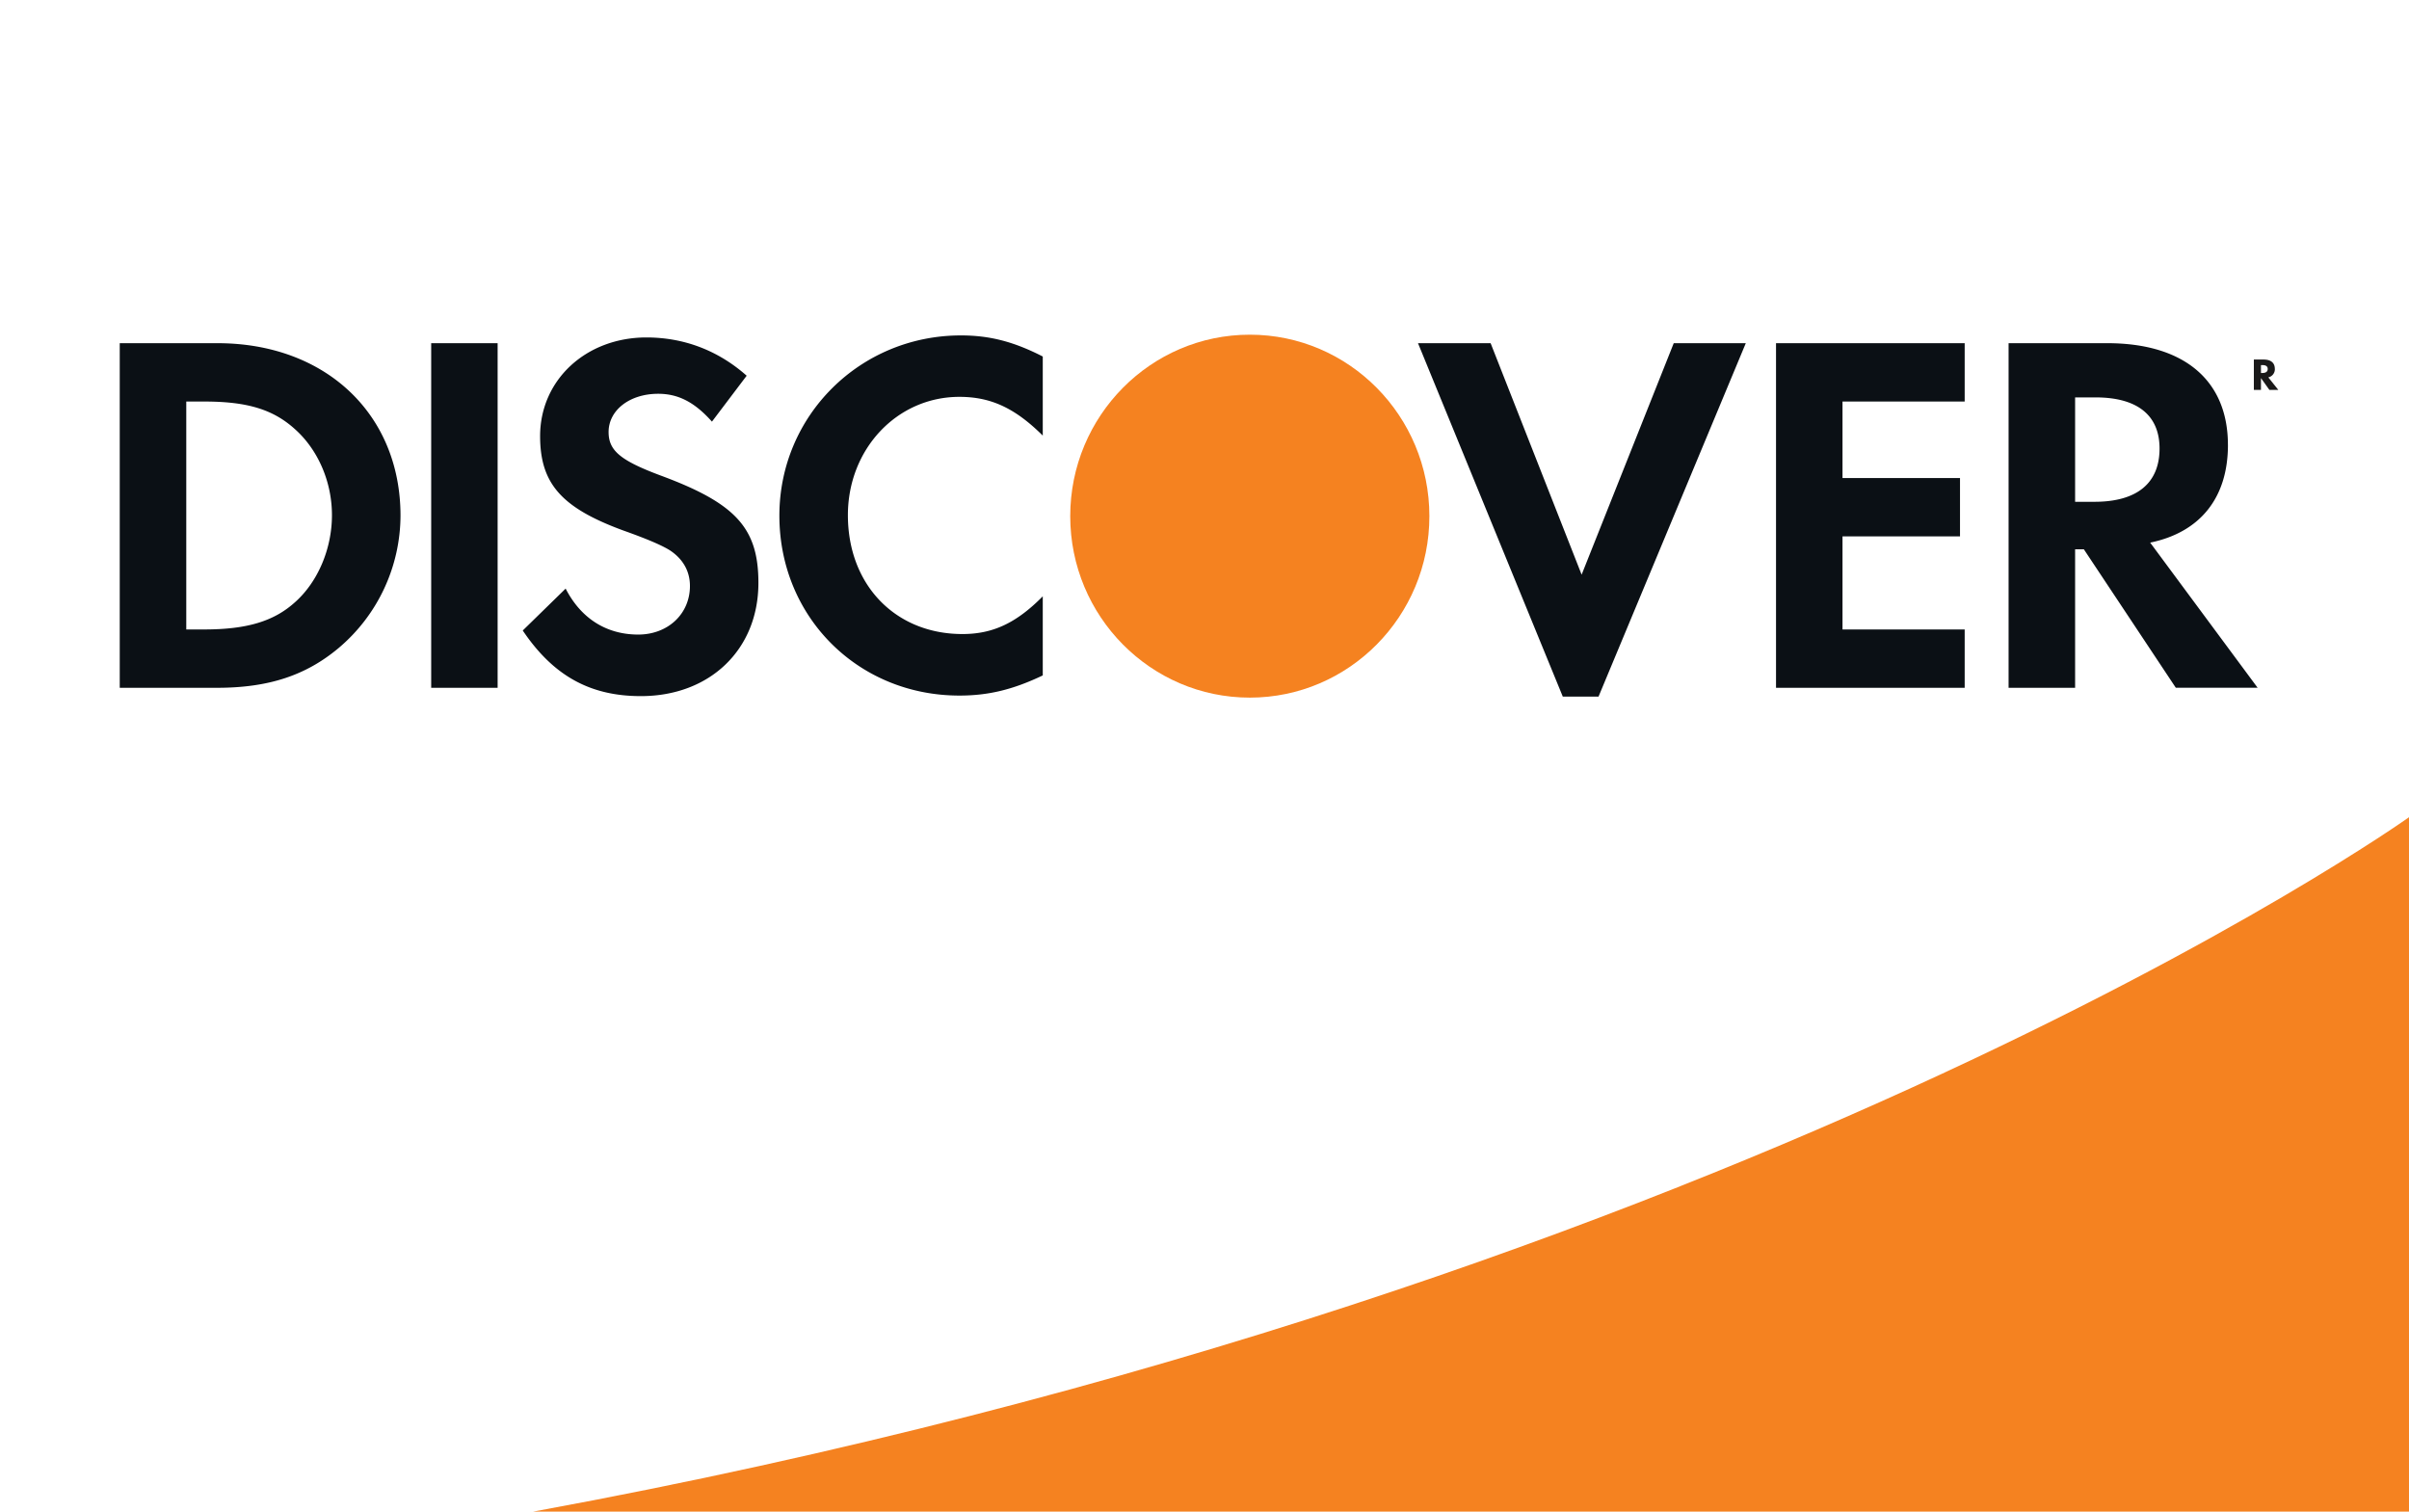 <svg width="102" height="64" viewBox="0 0 102 64" xmlns="http://www.w3.org/2000/svg" style="background:#fff"><title>cc-discover</title><g fill="none" fill-rule="evenodd"><path d="M102 34.6S73.111 55.198 20.2 64.423H102V34.6M45.315 21.853c0 4.241 3.407 7.683 7.604 7.683s7.603-3.442 7.603-7.683-3.406-7.683-7.603-7.683c-4.197 0-7.604 3.442-7.604 7.683z" fill="#F58220"/><path d="M12.5 25.488c-.89.811-2.035 1.162-3.856 1.162h-.757V17h.757c1.82 0 2.923.33 3.857 1.181.974.875 1.554 2.23 1.554 3.63 0 1.402-.58 2.805-1.554 3.677zM9.21 14.53h-4.14v14.59h4.118c2.185 0 3.765-.524 5.15-1.684a7.367 7.367 0 0 0 2.62-5.604c0-4.307-3.184-7.302-7.748-7.302zM18.257 29.12h2.813V14.53h-2.813zM27.957 20.127c-1.69-.633-2.188-1.051-2.188-1.836 0-.92.886-1.619 2.1-1.619.845 0 1.537.35 2.276 1.179l1.47-1.944c-1.212-1.074-2.663-1.62-4.245-1.62-2.552 0-4.501 1.794-4.501 4.177 0 2.014.908 3.041 3.55 4.006 1.105.392 1.666.653 1.948.832.563.372.846.895.846 1.507 0 1.183-.932 2.057-2.19 2.057-1.342 0-2.423-.678-3.073-1.946l-1.816 1.774c1.296 1.922 2.855 2.778 5 2.778 2.923 0 4.978-1.971 4.978-4.793 0-2.319-.95-3.37-4.155-4.552M33 21.832c0 4.292 3.335 7.617 7.622 7.617 1.212 0 2.251-.243 3.53-.853v-3.349c-1.127 1.14-2.123 1.597-3.401 1.597-2.836 0-4.85-2.078-4.85-5.033 0-2.799 2.077-5.009 4.721-5.009 1.34 0 2.36.481 3.53 1.64v-3.348c-1.234-.632-2.253-.893-3.466-.893-4.265 0-7.686 3.392-7.686 7.63M66.968 24.33l-3.853-9.8H60.04l6.13 14.962h1.514l6.235-14.962h-3.051l-3.9 9.8M75.2 29.12h7.987v-2.47h-5.173v-3.941h4.975v-2.47h-4.975V17h5.173v-2.47h-7.988v14.588M88.683 21.245h-.82v-4.42h.865c1.757 0 2.71.745 2.71 2.165 0 1.465-.953 2.255-2.755 2.255zm5.65-2.41c0-2.732-1.859-4.305-5.108-4.305h-4.179v14.59h2.817v-5.864h.37l3.894 5.863h3.464l-4.55-6.145c2.126-.439 3.293-1.905 3.293-4.138z" fill="#0B1015"/><path d="M95.789 15.792h-.057v-.335h.06c.15 0 .226.055.226.165 0 .112-.08.17-.23.17zm.53-.175c0-.256-.168-.395-.478-.395h-.41v1.285h.301v-.5l.356.5h.378l-.423-.53a.352.352 0 0 0 .277-.36z" fill="#1A1919"/></g></svg>